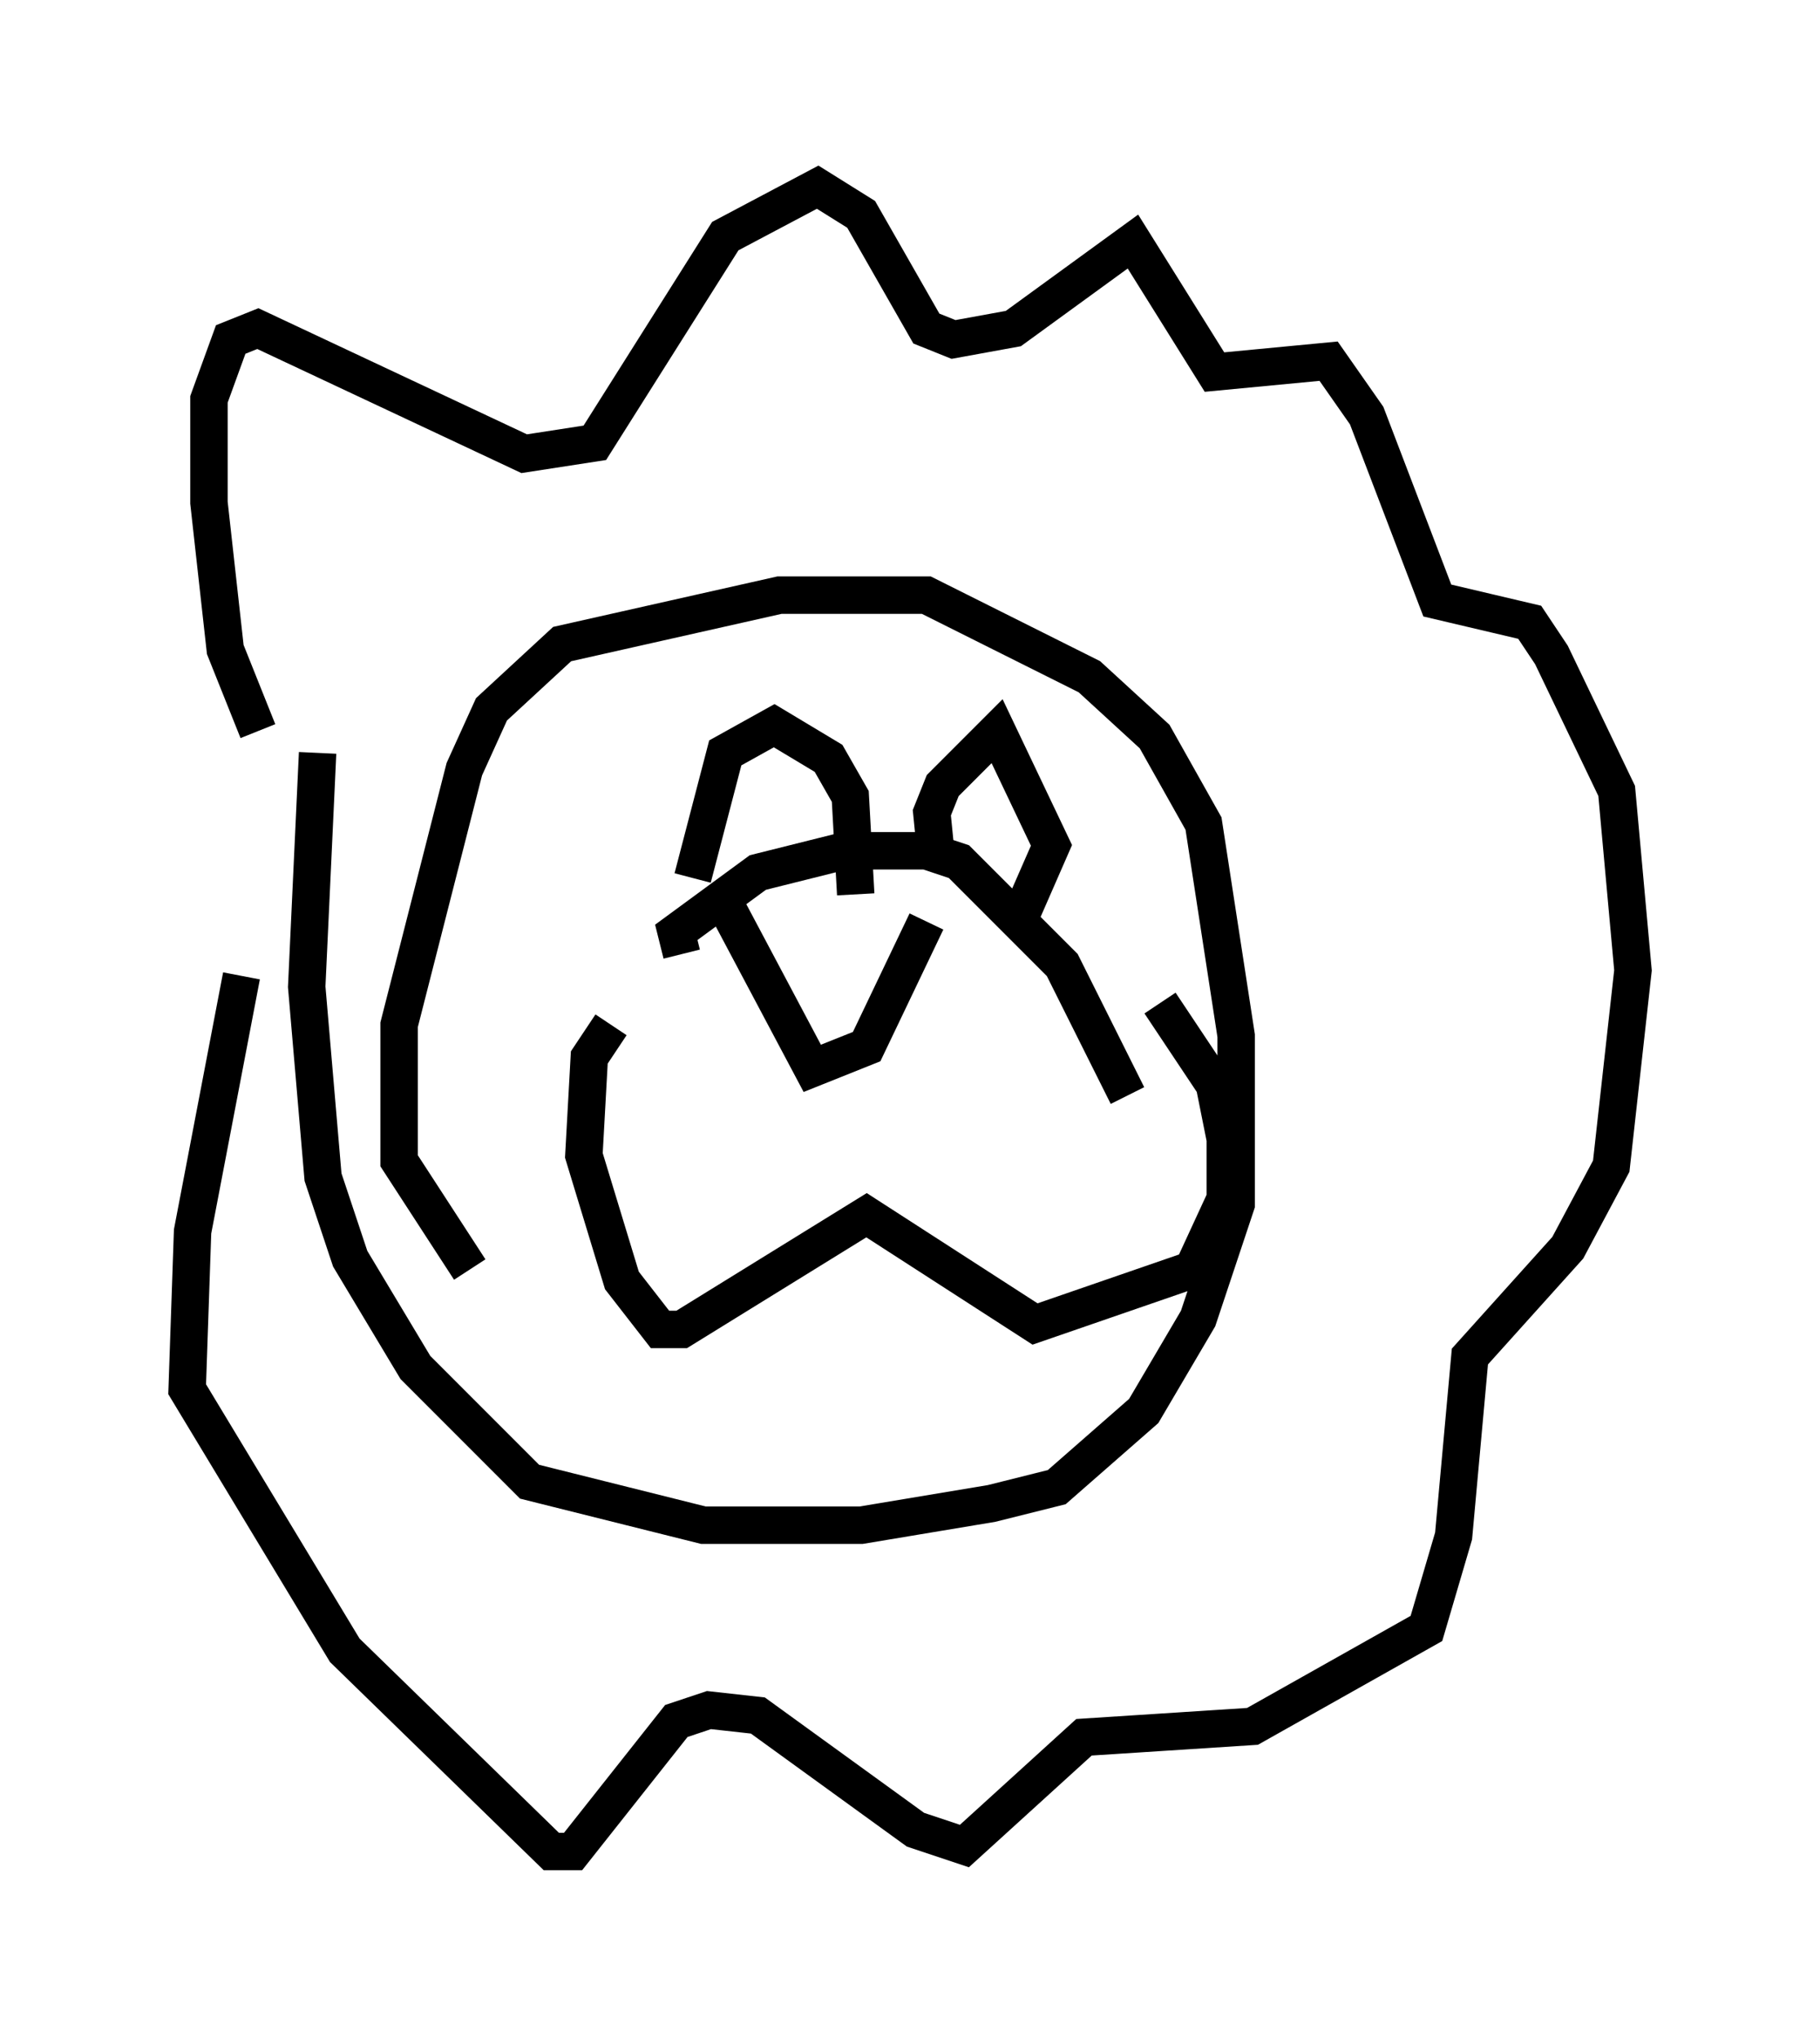 <?xml version="1.0" encoding="utf-8" ?>
<svg baseProfile="full" height="54.447" version="1.1" width="48.637" xmlns="http://www.w3.org/2000/svg" xmlns:ev="http://www.w3.org/2001/xml-events" xmlns:xlink="http://www.w3.org/1999/xlink"><defs /><rect fill="white" height="54.447" width="48.637" x="0" y="0" /><path d="M17.201, 26.933 m-0.872, 0.436 l-0.581, 0.872 -0.145, 2.615 l1.017, 3.341 1.017, 1.307 l0.581, 0.0 4.939, -3.05 l4.503, 2.905 4.212, -1.453 l0.872, -1.888 0.0, -1.598 l-0.291, -1.453 -1.453, -2.179 m-12.782, -1.307 l-0.145, -0.581 2.179, -1.598 l2.324, -0.581 2.179, 0.0 l0.872, 0.291 2.76, 2.76 l1.743, 3.486 m-11.62, -5.81 l0.872, -3.341 1.307, -0.726 l1.453, 0.872 0.581, 1.017 l0.145, 2.615 m2.179, -0.726 l-0.145, -1.453 0.291, -0.726 l1.453, -1.453 1.453, 3.05 l-1.017, 2.324 m-7.844, -1.017 l2.469, 4.648 1.453, -0.581 l1.598, -3.341 m-17.866, -5.084 l-0.872, -2.179 -0.436, -3.922 l0.0, -2.76 0.581, -1.598 l0.726, -0.291 7.117, 3.341 l1.888, -0.291 3.486, -5.52 l2.469, -1.307 1.162, 0.726 l1.743, 3.05 0.726, 0.291 l1.598, -0.291 3.196, -2.324 l2.179, 3.486 3.05, -0.291 l1.017, 1.453 1.888, 4.939 l2.469, 0.581 0.581, 0.872 l1.743, 3.631 0.436, 4.793 l-0.581, 5.229 -1.162, 2.179 l-2.615, 2.905 -0.436, 4.793 l-0.726, 2.469 -4.648, 2.615 l-4.503, 0.291 -3.196, 2.905 l-1.307, -0.436 -4.212, -3.05 l-1.307, -0.145 -0.872, 0.291 l-2.76, 3.486 -0.581, 0.0 l-5.52, -5.374 -4.212, -6.972 l0.145, -4.212 1.307, -6.827 m2.034, -5.955 l-0.291, 6.246 0.436, 5.084 l0.726, 2.179 1.743, 2.905 l3.05, 3.05 4.648, 1.162 l4.212, 0.0 3.486, -0.581 l1.743, -0.436 2.324, -2.034 l1.453, -2.469 1.017, -3.05 l0.0, -4.503 -0.872, -5.665 l-1.307, -2.324 -1.743, -1.598 l-4.358, -2.179 -3.922, 0.0 l-5.81, 1.307 -1.888, 1.743 l-0.726, 1.598 -1.743, 6.827 l0.0, 3.631 1.888, 2.905 " fill="none" stroke="black" stroke-width="1" /></svg>